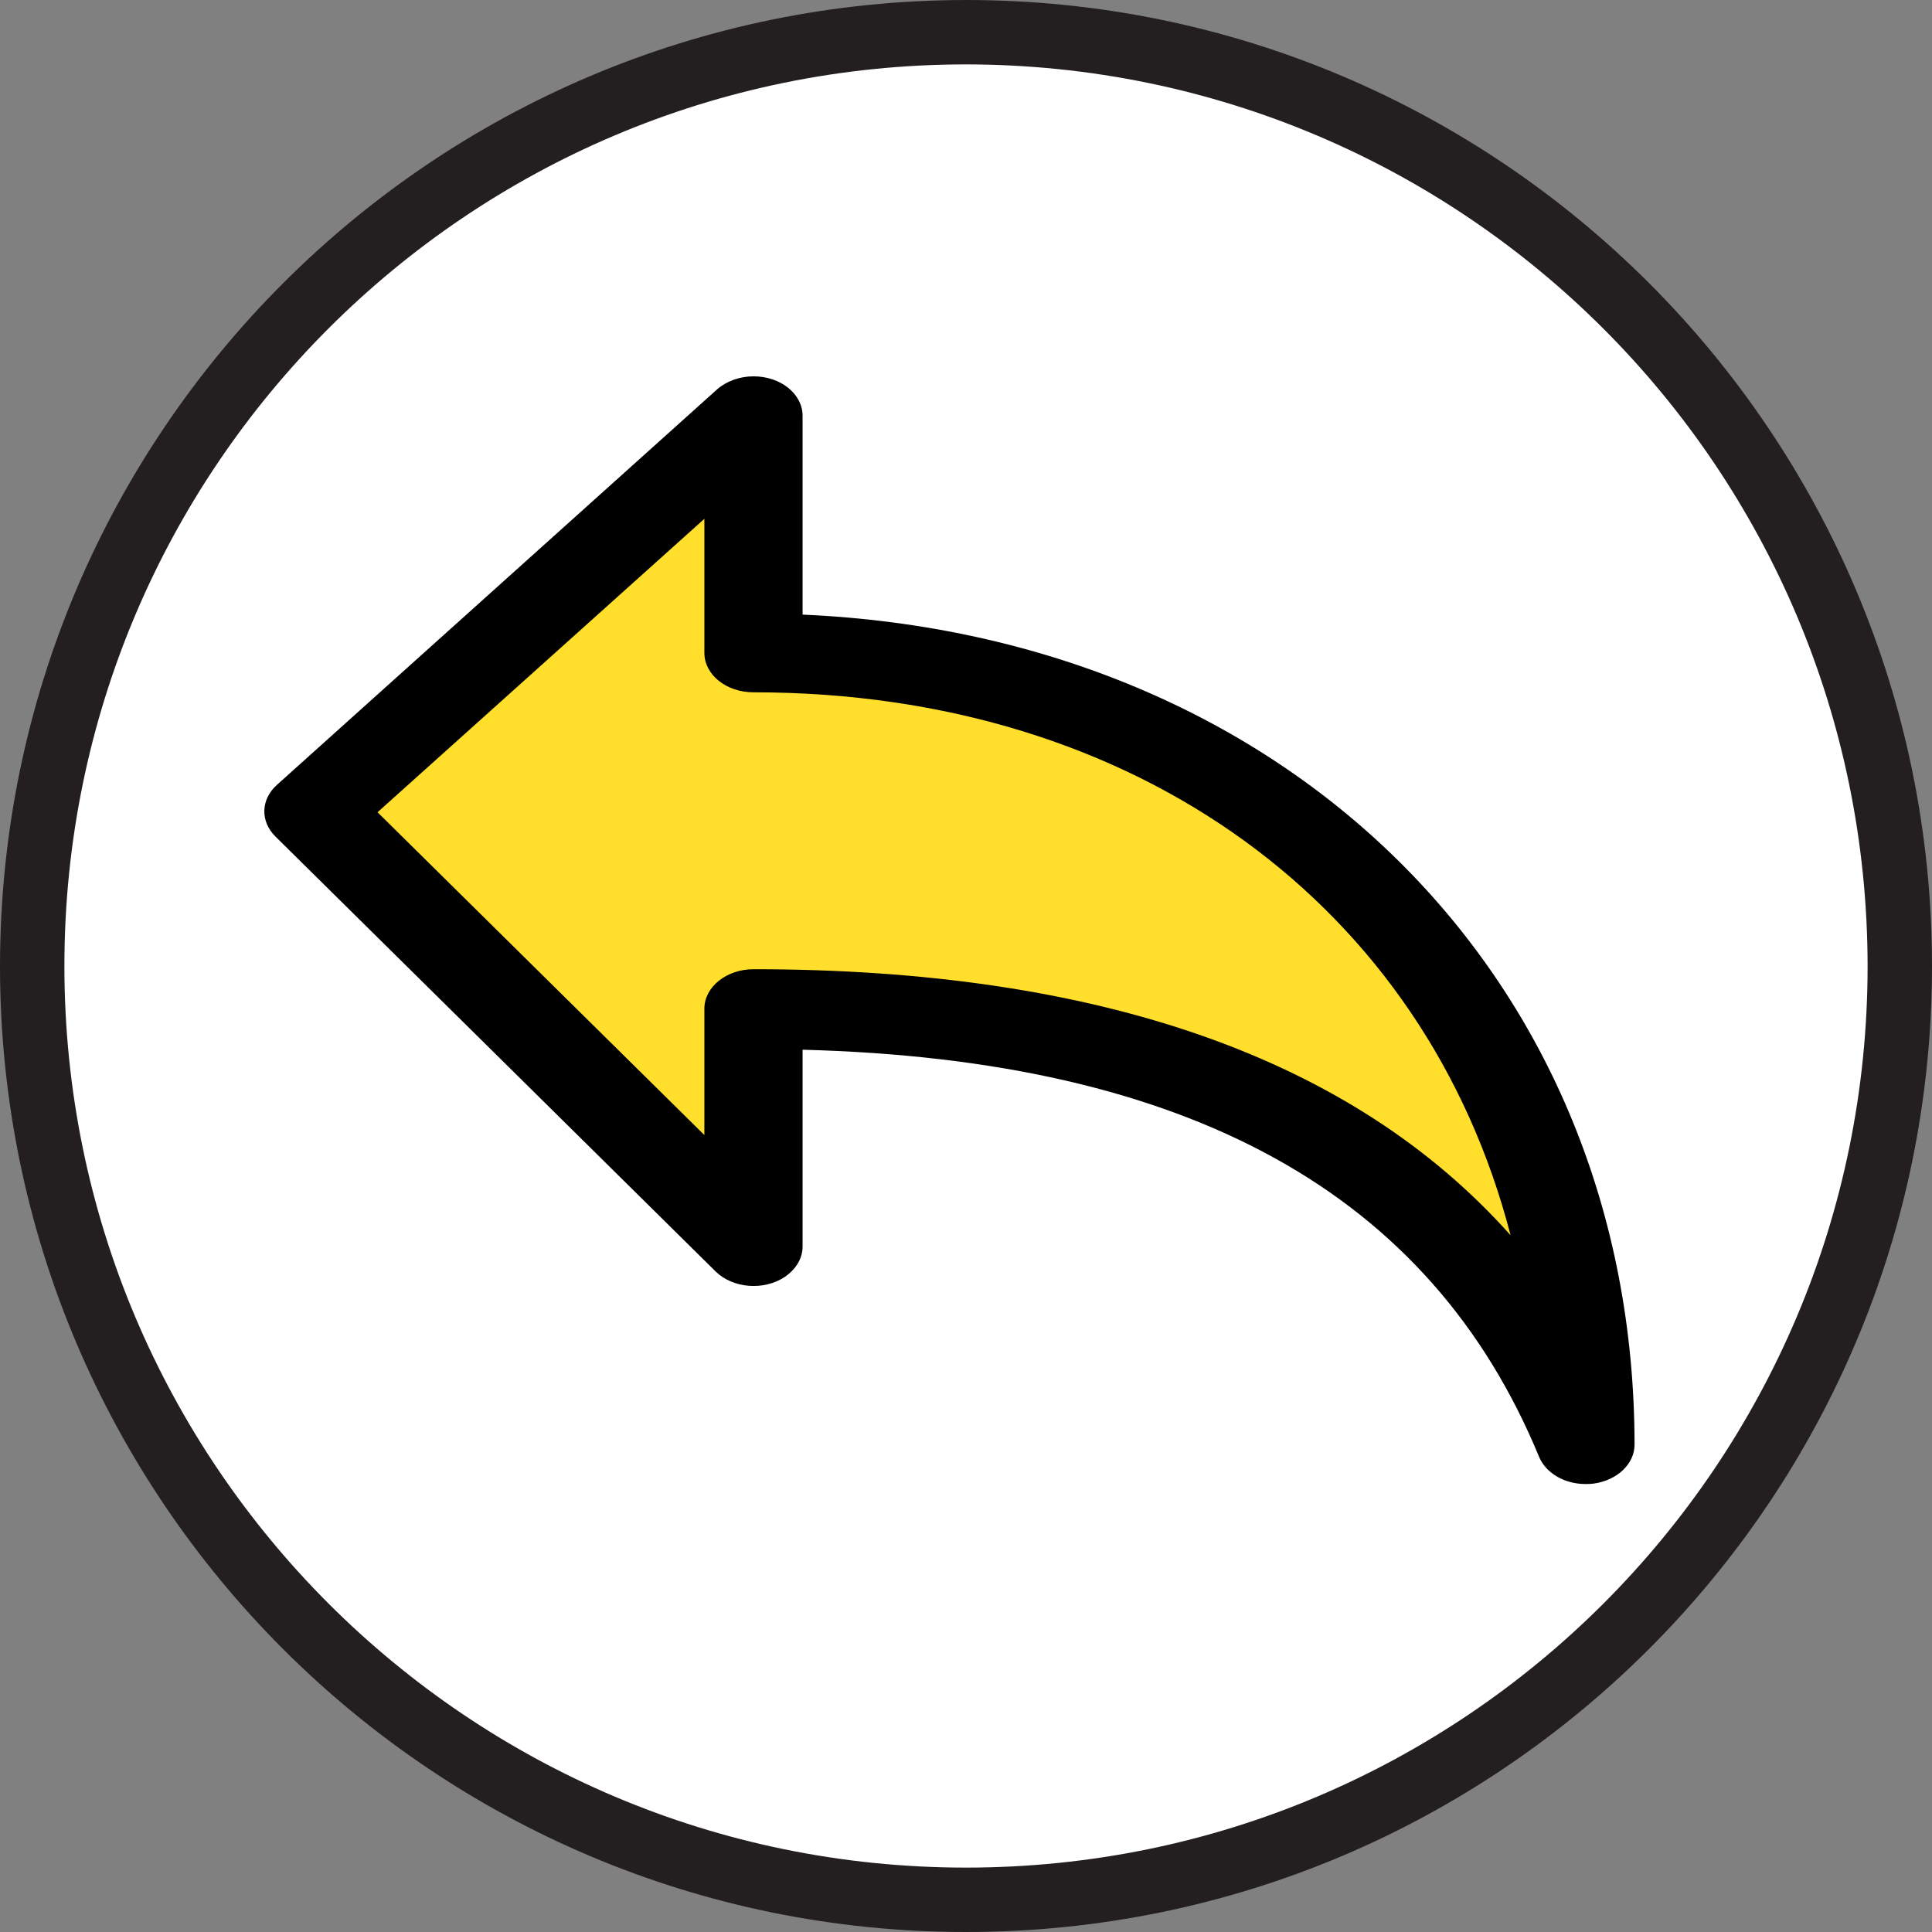 <?xml version="1.0" encoding="utf-8"?>
<!-- Generator: Adobe Illustrator 23.0.3, SVG Export Plug-In . SVG Version: 6.00 Build 0)  -->
<svg version="1.1" id="Слой_1" xmlns="http://www.w3.org/2000/svg" xmlns:xlink="http://www.w3.org/1999/xlink" x="0px" y="0px"
	 viewBox="0 0 480 480" style="enable-background:new 0 0 480 480;" xml:space="preserve">
<rect x="0" y="0" width="480" height="480" fill="#808080" stroke="none"/>
<style type="text/css">
	.st0{fill:#FFFFFF;}
	.st1{fill:#231F20;}
	.st2{fill:#FFDF2B;}
</style>
<path class="st0" d="M240,8c128.1,0,232,103.9,232,232S368.1,472,240,472S8,368.1,8,240S111.9,8,240,8z"/>
<g>
	<path class="st1" d="M0,240c0,132.5,107.5,240,240,240s240-107.5,240-240S372.5,0,240,0C107.5,0.1,0.1,107.5,0,240z M464,240
		c0,123.7-100.3,224-224,224S16,363.7,16,240S116.3,16,240,16C363.7,16.1,463.9,116.3,464,240z"/>
</g>
<g>
	<polygon class="st2" points="183.2,114.8 79.9,196.5 183.2,296.1 194.6,245.4 327.1,275.9 395.5,339.2 375.4,269 327.1,205.7 
		237.7,168.3 201,171.2 191,163.7 	"/>
	<g>
		<g>
			<path d="M199.4,152.7v-49.4c0-5.4-5.4-9.8-12.2-9.8c-3.4,0-6.7,1.2-9,3.2L68.8,195c-4,3.6-4.2,9-0.4,12.8l109.4,108.1
				c4.3,4.2,11.9,4.8,17.1,1.4c2.8-1.9,4.5-4.6,4.5-7.6v-48.9c96,2.5,156,35.7,183,101.2c1.7,4,6.3,6.7,11.5,6.7c0.7,0,1.3,0,2-0.1
				c5.9-0.8,10.2-4.9,10.2-9.7C406,243,319.9,158,199.4,152.7z M187.2,240.8c-6.7,0-12.2,4.4-12.2,9.8v31.4l-81.2-80.2l81.2-72.9
				v33.3c0,5.4,5.4,9.8,12.2,9.8c95.5,0,167,53.4,188.1,134.9C336.2,263,273.2,240.8,187.2,240.8z"/>
		</g>
	</g>
</g>
</svg>
